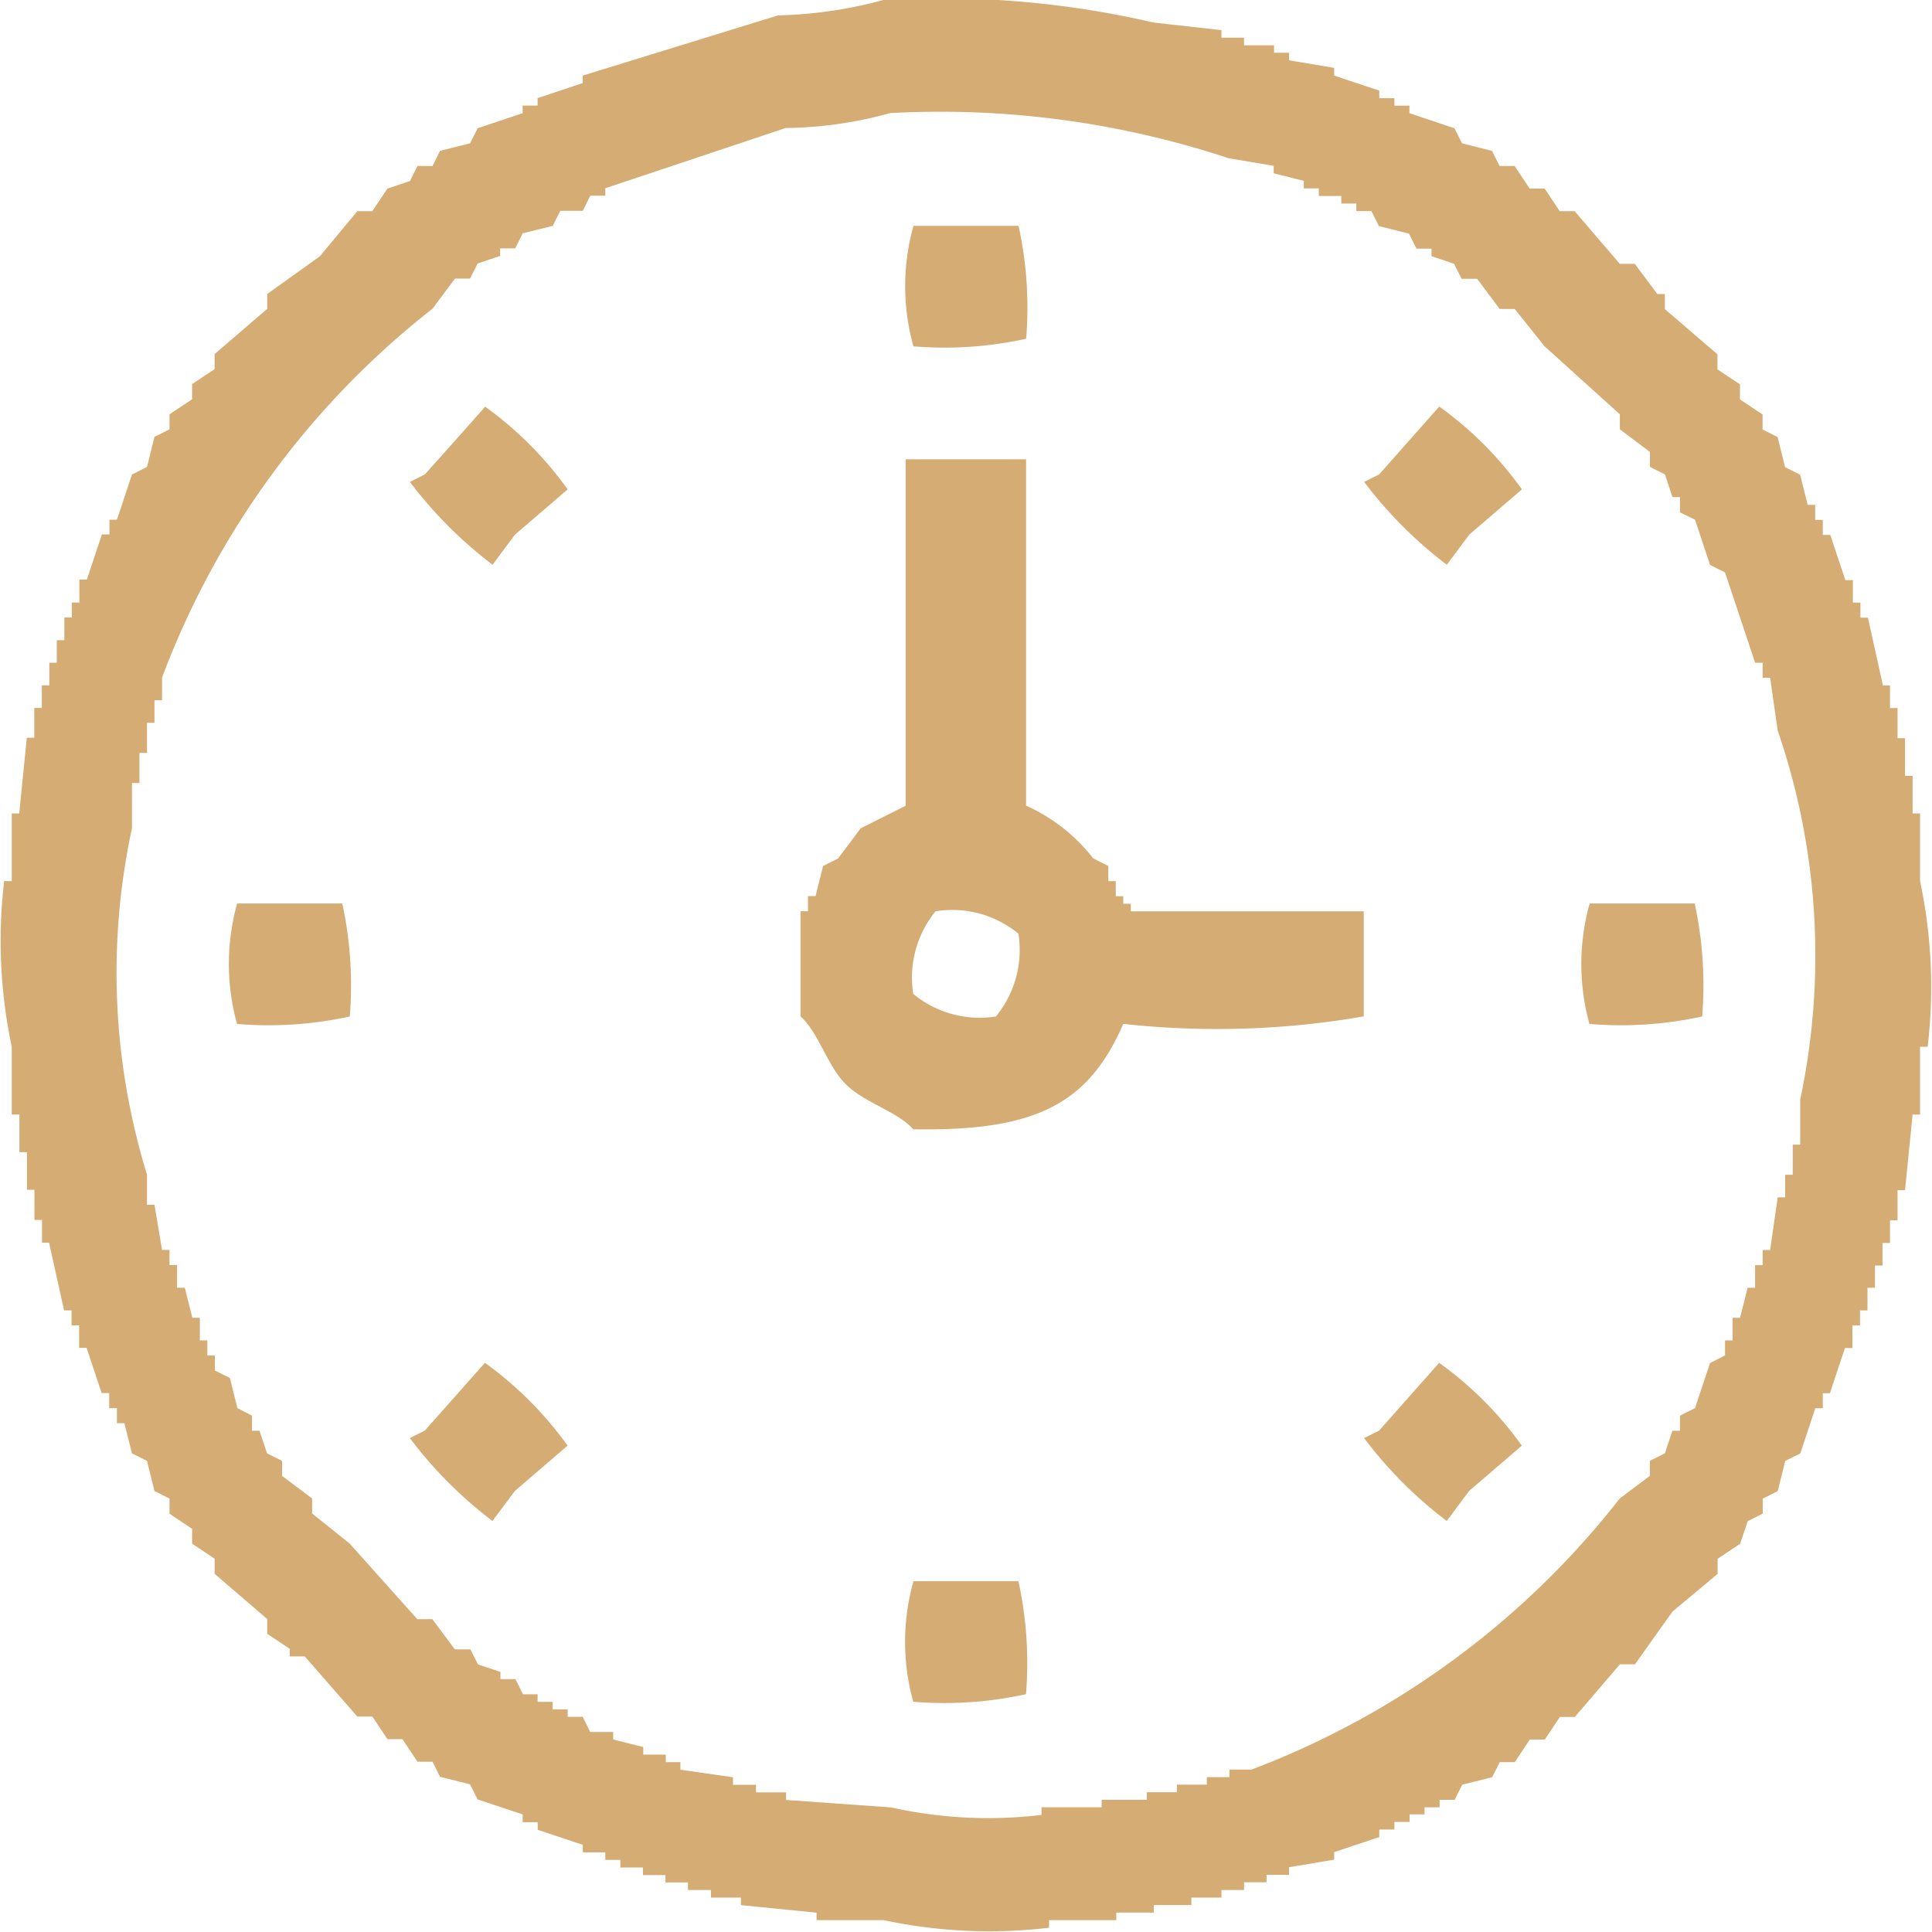<svg xmlns="http://www.w3.org/2000/svg" width="23" height="23" viewBox="0 0 23 23">
<defs>
    <style>
      .cls-1 {
        fill: #d5ac74;
        fill-rule: evenodd;
      }
    </style>
  </defs>
  <path id="Фигура_1" data-name="Фигура 1" class="cls-1" d="M216.516,32a11.234,11.234,0,0,1,3.22.269l0.805,0.09v0.09h0.269v0.09h0.357v0.089h0.179v0.09l0.537,0.09V32.9l0.537,0.179v0.09H222.6v0.089h0.179v0.089l0.536,0.18,0.09,0.179,0.357,0.09,0.09,0.18h0.179l0.179,0.269h0.179l0.179,0.269h0.178l0.537,0.627h0.179l0.268,0.359h0.09v0.18l0.626,0.538v0.179l0.268,0.179v0.179l0.269,0.179v0.179l0.179,0.09c0.029,0.119.059,0.239,0.089,0.358l0.179,0.09c0.03,0.12.06,0.239,0.089,0.359h0.09v0.179H227.7v0.179h0.09q0.088,0.269.179,0.538h0.089v0.268h0.09v0.179h0.089c0.06,0.27.119,0.538,0.179,0.807H228.5v0.269h0.09v0.359h0.089v0.448h0.09v0.448h0.089V42.49a6.053,6.053,0,0,1,.09,1.972h-0.09v0.807h-0.089l-0.09.9h-0.089v0.359H228.5v0.269h-0.089v0.269h-0.09V47.33h-0.089V47.6h-0.089v0.179h-0.09v0.269h-0.089c-0.06.179-.12,0.359-0.179,0.538H227.7v0.179h-0.089c-0.06.179-.119,0.359-0.179,0.538l-0.179.089c-0.03.12-.06,0.239-0.089,0.359l-0.179.09v0.179l-0.179.09-0.09.268-0.268.179v0.18l-0.537.448-0.447.628h-0.179l-0.537.627h-0.178l-0.179.269h-0.179l-0.179.269h-0.179l-0.09.179-0.357.09-0.09.18h-0.179v0.089h-0.179V53.6h-0.178v0.09H222.6v0.09H222.42v0.09l-0.537.179v0.09l-0.537.09v0.09h-0.268v0.089H220.81V54.5h-0.269v0.09h-0.358v0.089h-0.447v0.09h-0.447v0.09h-0.8v0.09a6.02,6.02,0,0,1-1.968-.09h-0.8V54.77l-0.9-.09V54.59h-0.357V54.5H214.19v-0.09h-0.268V54.322h-0.268v-0.09h-0.269v-0.09h-0.179v-0.09h-0.268v-0.09l-0.537-.179v-0.09h-0.179V53.6l-0.536-.178-0.09-.18-0.358-.09c-0.029-.06-0.059-0.119-0.089-0.179H210.97l-0.179-.269h-0.179l-0.179-.269h-0.179l-0.626-.716h-0.179v-0.09l-0.268-.179V51.274l-0.626-.538v-0.18l-0.268-.179V50.2l-0.269-.179V49.84l-0.179-.09c-0.03-.12-0.059-0.239-0.089-0.359l-0.179-.089-0.09-.359h-0.089V48.764H207.3V48.584h-0.09c-0.059-.178-0.119-0.358-0.179-0.538h-0.089V47.778h-0.09V47.6h-0.089c-0.06-.268-0.119-0.538-0.179-0.806H206.5V46.523h-0.09V46.164h-0.089V45.716h-0.09V45.268H206.14V44.461a6.052,6.052,0,0,1-.09-1.972h0.09V41.683h0.089l0.09-.9h0.089V40.428h0.09V40.159h0.089V39.89h0.089V39.621h0.09v-0.27h0.089V39.173h0.09V38.9h0.089q0.09-.269.179-0.538h0.09V38.187h0.089c0.06-.179.119-0.358,0.179-0.538l0.179-.09c0.03-.119.059-0.239,0.089-0.358l0.179-.09V36.932l0.269-.179V36.573l0.268-.179V36.215l0.626-.538V35.5l0.626-.448,0.447-.538h0.179l0.179-.269,0.269-.09c0.029-.06.059-0.12,0.089-0.179h0.179c0.03-.06.06-0.12,0.089-0.18l0.358-.09,0.09-.179,0.536-.18V33.257H212.4V33.168l0.537-.179V32.9l2.326-.717A5.207,5.207,0,0,0,216.516,32Zm0.089,1.344a4.822,4.822,0,0,1-1.252.18l-2.147.717v0.089h-0.179c-0.029.06-.059,0.12-0.089,0.18H212.67l-0.09.179-0.358.089c-0.029.06-.059,0.12-0.089,0.179h-0.179v0.09l-0.268.09-0.09.179h-0.179l-0.268.359a10.061,10.061,0,0,0-3.22,4.392v0.269h-0.09v0.269H207.75v0.358h-0.09v0.359h-0.089v0.538a8.147,8.147,0,0,0,.179,4.123v0.359h0.089l0.09,0.538h0.089v0.18h0.09V47.33H208.2l0.09,0.358h0.089v0.269h0.089v0.179h0.09v0.179l0.179,0.09c0.03,0.119.059,0.239,0.089,0.358L209,48.853v0.18h0.09c0.029,0.089.059,0.179,0.089,0.269l0.179,0.089v0.179l0.358,0.269v0.179l0.447,0.358,0.805,0.9h0.179l0.268,0.359H211.6l0.09,0.179,0.268,0.09V51.99h0.179l0.089,0.18H212.4v0.09h0.179v0.09h0.179v0.089h0.179c0.03,0.06.06,0.12,0.089,0.18H213.3v0.089l0.358,0.09v0.09h0.268v0.09H214.1v0.09l0.626,0.09v0.09H215v0.09h0.358v0.09l1.252,0.089a5.3,5.3,0,0,0,1.789.089V53.515h0.716V53.426h0.537v-0.09h0.358v-0.09h0.357v-0.09h0.269v-0.09H220.9a10.1,10.1,0,0,0,4.383-3.227l0.358-.269V49.391l0.179-.089c0.03-.09.06-0.18,0.089-0.269H226v-0.18l0.179-.09c0.059-.179.119-0.358,0.179-0.537l0.178-.09V47.957h0.09V47.688h0.089l0.09-.358h0.089V47.061h0.09v-0.18h0.089l0.09-.627h0.089V45.985h0.09V45.627h0.089V45.089a8.235,8.235,0,0,0-.268-4.392l-0.09-.628h-0.089V39.89h-0.09q-0.178-.537-0.358-1.075l-0.178-.09q-0.09-.269-0.179-0.538L226,38.1V37.918h-0.09c-0.029-.09-0.059-0.18-0.089-0.27l-0.179-.09V37.38l-0.358-.269V36.932l-0.894-.807c-0.12-.149-0.239-0.3-0.358-0.447h-0.179l-0.268-.359H223.4l-0.09-.179-0.268-.09V34.96h-0.179c-0.03-.059-0.06-0.119-0.089-0.179l-0.358-.089-0.09-.179h-0.179v-0.09h-0.179v-0.09H221.7V34.243h-0.179v-0.09l-0.358-.09V33.974l-0.536-.09A10.92,10.92,0,0,0,216.605,33.346Zm0.269,1.345h1.252a4.556,4.556,0,0,1,.09,1.344,4.533,4.533,0,0,1-1.342.09A2.664,2.664,0,0,1,216.874,34.691Zm-5.1,2.151a4.3,4.3,0,0,1,.984.986l-0.626.538c-0.09.119-.179,0.239-0.268,0.359a5.06,5.06,0,0,1-.984-0.986l0.178-.09Q211.418,37.247,211.775,36.842Zm11.36,0a4.265,4.265,0,0,1,.984.986l-0.626.538-0.268.359a5.06,5.06,0,0,1-.984-0.986l0.179-.09Zm-6.351.628h1.432v4.123a2.108,2.108,0,0,1,.8.628l0.179,0.09V42.49h0.089v0.179h0.089v0.09h0.09v0.09h2.773V44.1a10.234,10.234,0,0,1-2.863.089c-0.419.97-1.066,1.279-2.5,1.255-0.182-.209-0.585-0.317-0.805-0.538s-0.327-.624-0.537-0.806V42.848h0.089V42.668h0.09c0.03-.119.06-0.239,0.089-0.358l0.179-.09,0.269-.359,0.536-.269V37.47Zm-7.961,5.288h1.253a4.6,4.6,0,0,1,.089,1.345,4.534,4.534,0,0,1-1.342.089A2.666,2.666,0,0,1,208.823,42.758Zm16.1,0h1.253a4.6,4.6,0,0,1,.089,1.345,4.534,4.534,0,0,1-1.342.089A2.676,2.676,0,0,1,224.924,42.758Zm-7.782.09a1.248,1.248,0,0,0-.268.986,1.239,1.239,0,0,0,.984.269,1.247,1.247,0,0,0,.268-0.986A1.24,1.24,0,0,0,217.142,42.848Zm-5.367,5.378a4.318,4.318,0,0,1,.984.986l-0.626.538q-0.135.179-.268,0.359a5.051,5.051,0,0,1-.984-0.987l0.178-.089Zm11.36,0a4.278,4.278,0,0,1,.984.986l-0.626.538-0.268.359a5.051,5.051,0,0,1-.984-0.987l0.179-.089Zm-6.261,2.6h1.252a4.56,4.56,0,0,1,.09,1.345,4.533,4.533,0,0,1-1.342.09A2.666,2.666,0,0,1,216.874,50.825Z" transform="translate(-206 -32)"/>
</svg>
